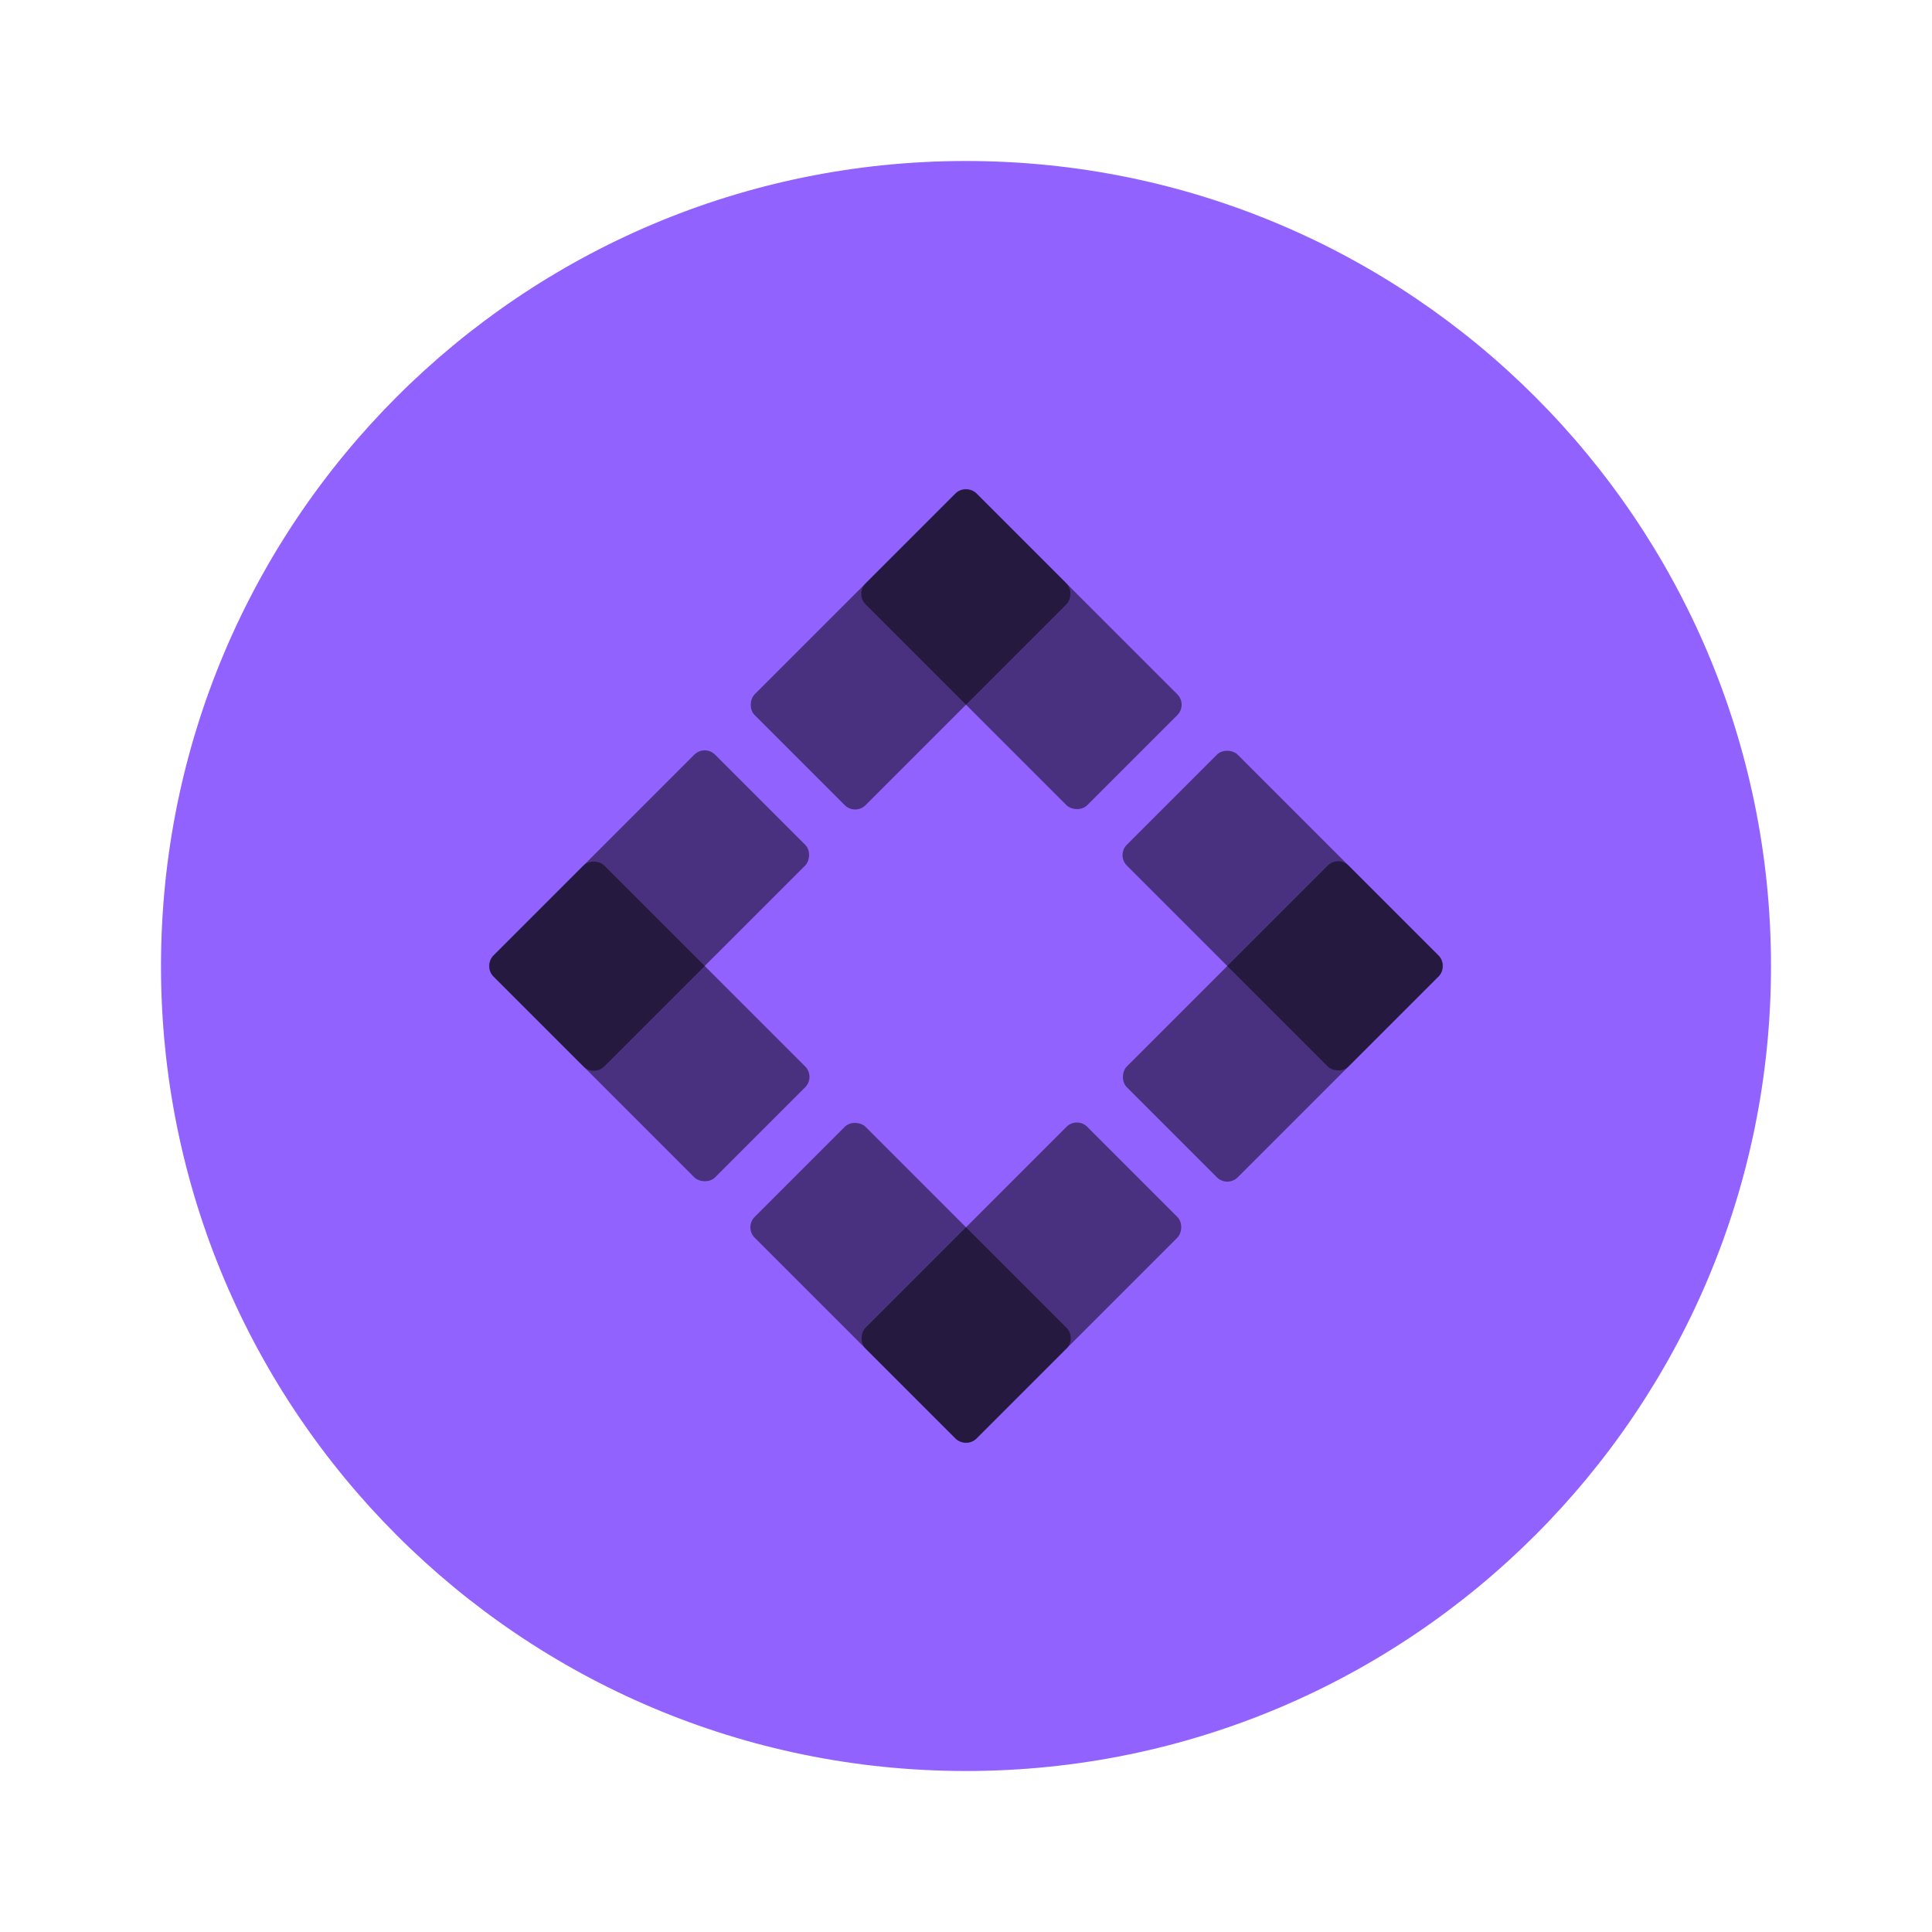 <svg width="48" height="48" viewBox="0 0 48 48" fill="none" xmlns="http://www.w3.org/2000/svg">
<path fill-rule="evenodd" clip-rule="evenodd" d="M44 24.002C44 35.047 35.044 44 23.998 44C12.953 44 4 35.047 4 24.002C4 12.956 12.953 4 23.998 4C35.044 4 44 12.956 44 24.002" fill="#9262FF"/>
<rect opacity="0.497" x="14.754" y="26.754" width="3.895" height="7.79" rx="0.365" transform="rotate(-135 14.754 26.754)" fill="black"/>
<rect opacity="0.497" x="12" y="24" width="3.895" height="7.79" rx="0.365" transform="rotate(-45 12 24)" fill="black"/>
<rect opacity="0.497" x="33.246" y="21.246" width="3.895" height="7.79" rx="0.365" transform="rotate(45 33.246 21.246)" fill="black"/>
<rect opacity="0.497" x="36" y="24" width="3.895" height="7.79" rx="0.365" transform="rotate(135 36 24)" fill="black"/>
<rect opacity="0.497" x="21.246" y="14.754" width="3.895" height="7.79" rx="0.365" transform="rotate(-45 21.246 14.754)" fill="black"/>
<rect opacity="0.497" x="24" y="12" width="3.895" height="7.79" rx="0.365" transform="rotate(45 24 12)" fill="black"/>
<rect opacity="0.497" x="26.754" y="33.246" width="3.895" height="7.79" rx="0.365" transform="rotate(135 26.754 33.246)" fill="black"/>
<rect opacity="0.497" x="24" y="36" width="3.895" height="7.79" rx="0.365" transform="rotate(-135 24 36)" fill="black"/>
</svg>
